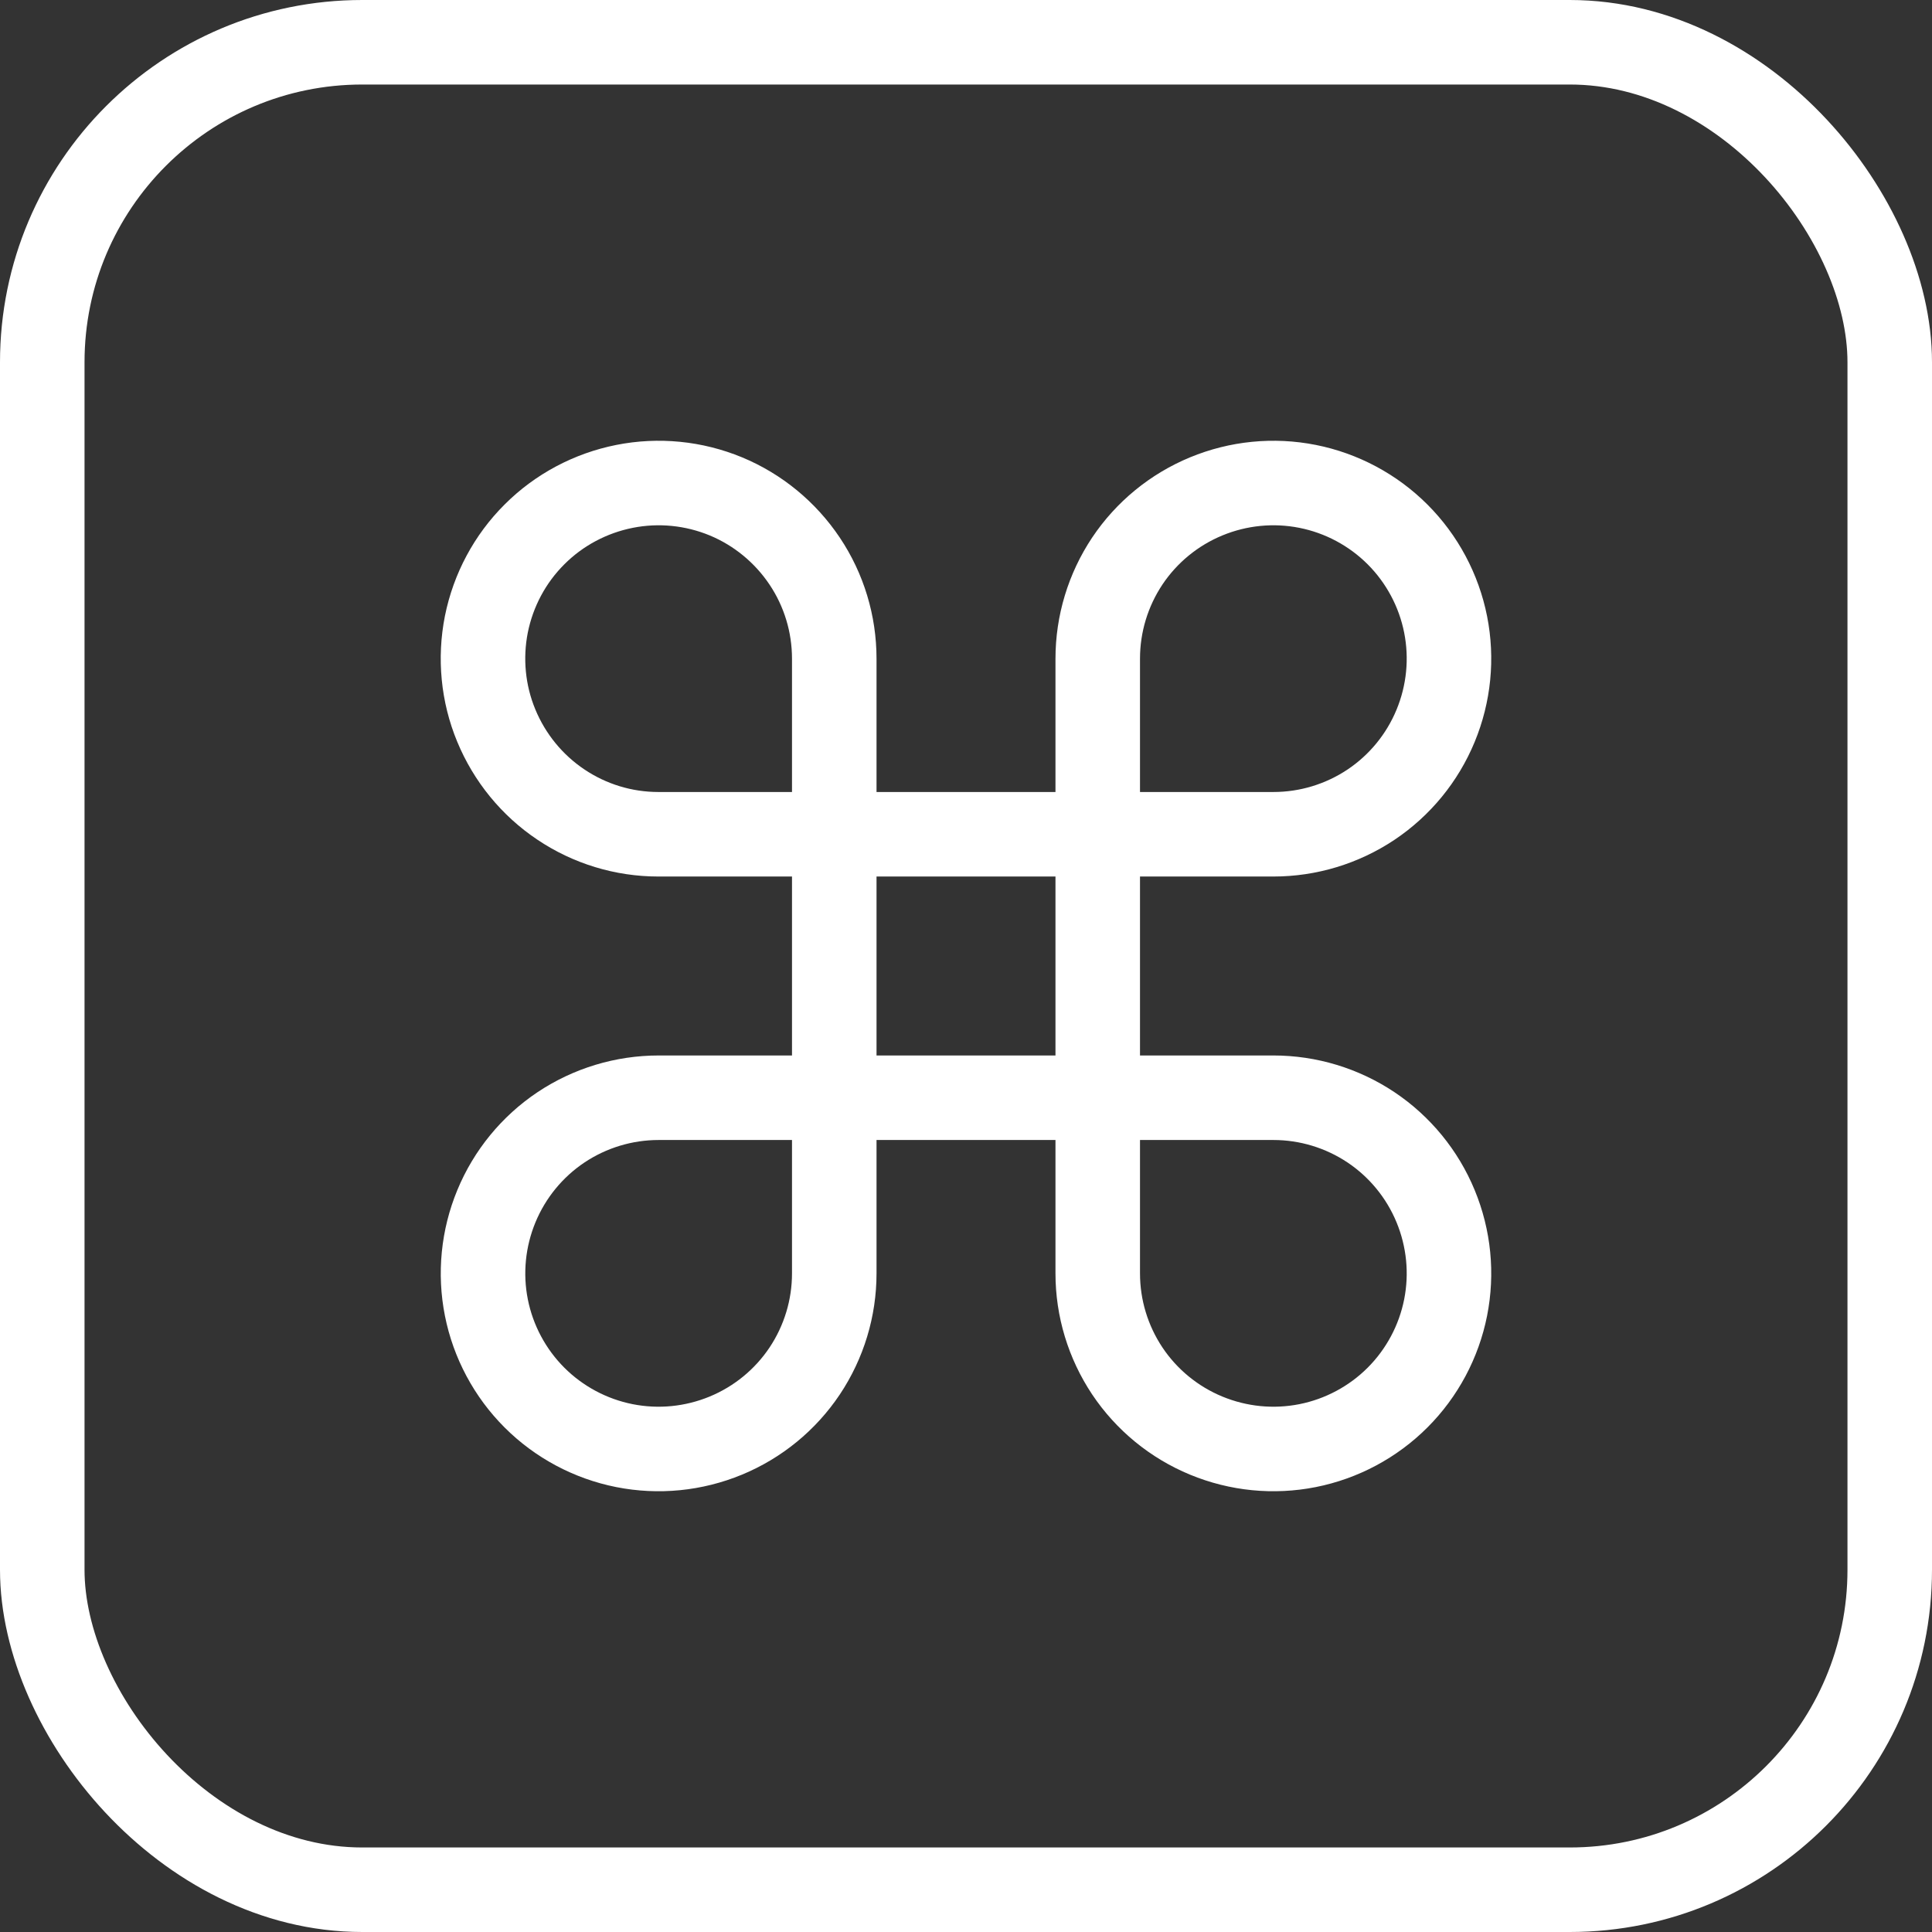 <svg width="16" height="16" viewBox="0 0 16 16" fill="none" xmlns="http://www.w3.org/2000/svg">
<rect x="0" y="0" width="16" height="16" fill="#333333" stroke="none"/>
<path d="M9.091 9.091V10.546C9.091 10.833 9.176 11.114 9.336 11.354C9.496 11.593 9.723 11.779 9.989 11.889C10.255 11.999 10.547 12.028 10.829 11.972C11.111 11.916 11.371 11.777 11.574 11.574C11.777 11.371 11.916 11.111 11.972 10.829C12.028 10.547 11.999 10.255 11.889 9.989C11.779 9.723 11.593 9.496 11.354 9.336C11.114 9.176 10.833 9.091 10.546 9.091H9.091ZM9.091 9.091V6.909M9.091 9.091H6.909M9.091 6.909V5.455C9.091 5.167 9.176 4.886 9.336 4.646C9.496 4.407 9.723 4.221 9.989 4.111C10.255 4.001 10.547 3.972 10.829 4.028C11.111 4.084 11.371 4.223 11.574 4.426C11.777 4.629 11.916 4.889 11.972 5.171C12.028 5.453 11.999 5.745 11.889 6.011C11.779 6.277 11.593 6.504 11.354 6.664C11.114 6.824 10.833 6.909 10.546 6.909H9.091ZM9.091 6.909H6.909M6.909 9.091V6.909M6.909 9.091V10.546C6.909 10.833 6.824 11.114 6.664 11.354C6.504 11.593 6.277 11.779 6.011 11.889C5.745 11.999 5.453 12.028 5.171 11.972C4.889 11.916 4.629 11.777 4.426 11.574C4.223 11.371 4.084 11.111 4.028 10.829C3.972 10.547 4.001 10.255 4.111 9.989C4.221 9.723 4.407 9.496 4.646 9.336C4.886 9.176 5.167 9.091 5.455 9.091H6.909ZM6.909 6.909V5.455C6.909 5.167 6.824 4.886 6.664 4.647C6.504 4.408 6.277 4.221 6.012 4.111C5.746 4.001 5.454 3.972 5.172 4.028C4.89 4.084 4.63 4.222 4.427 4.425C4.223 4.628 4.085 4.887 4.028 5.169C3.972 5.451 4 5.744 4.11 6.009C4.22 6.275 4.406 6.503 4.645 6.663C4.883 6.823 5.164 6.909 5.452 6.909M6.909 6.909H5.452M5.455 6.909H5.452" stroke="white" stroke-width="0.7"/>
<rect x="0.35" y="0.35" width="15.3" height="15.3" rx="2.65" stroke="white" stroke-width="0.7"/>
</svg>
